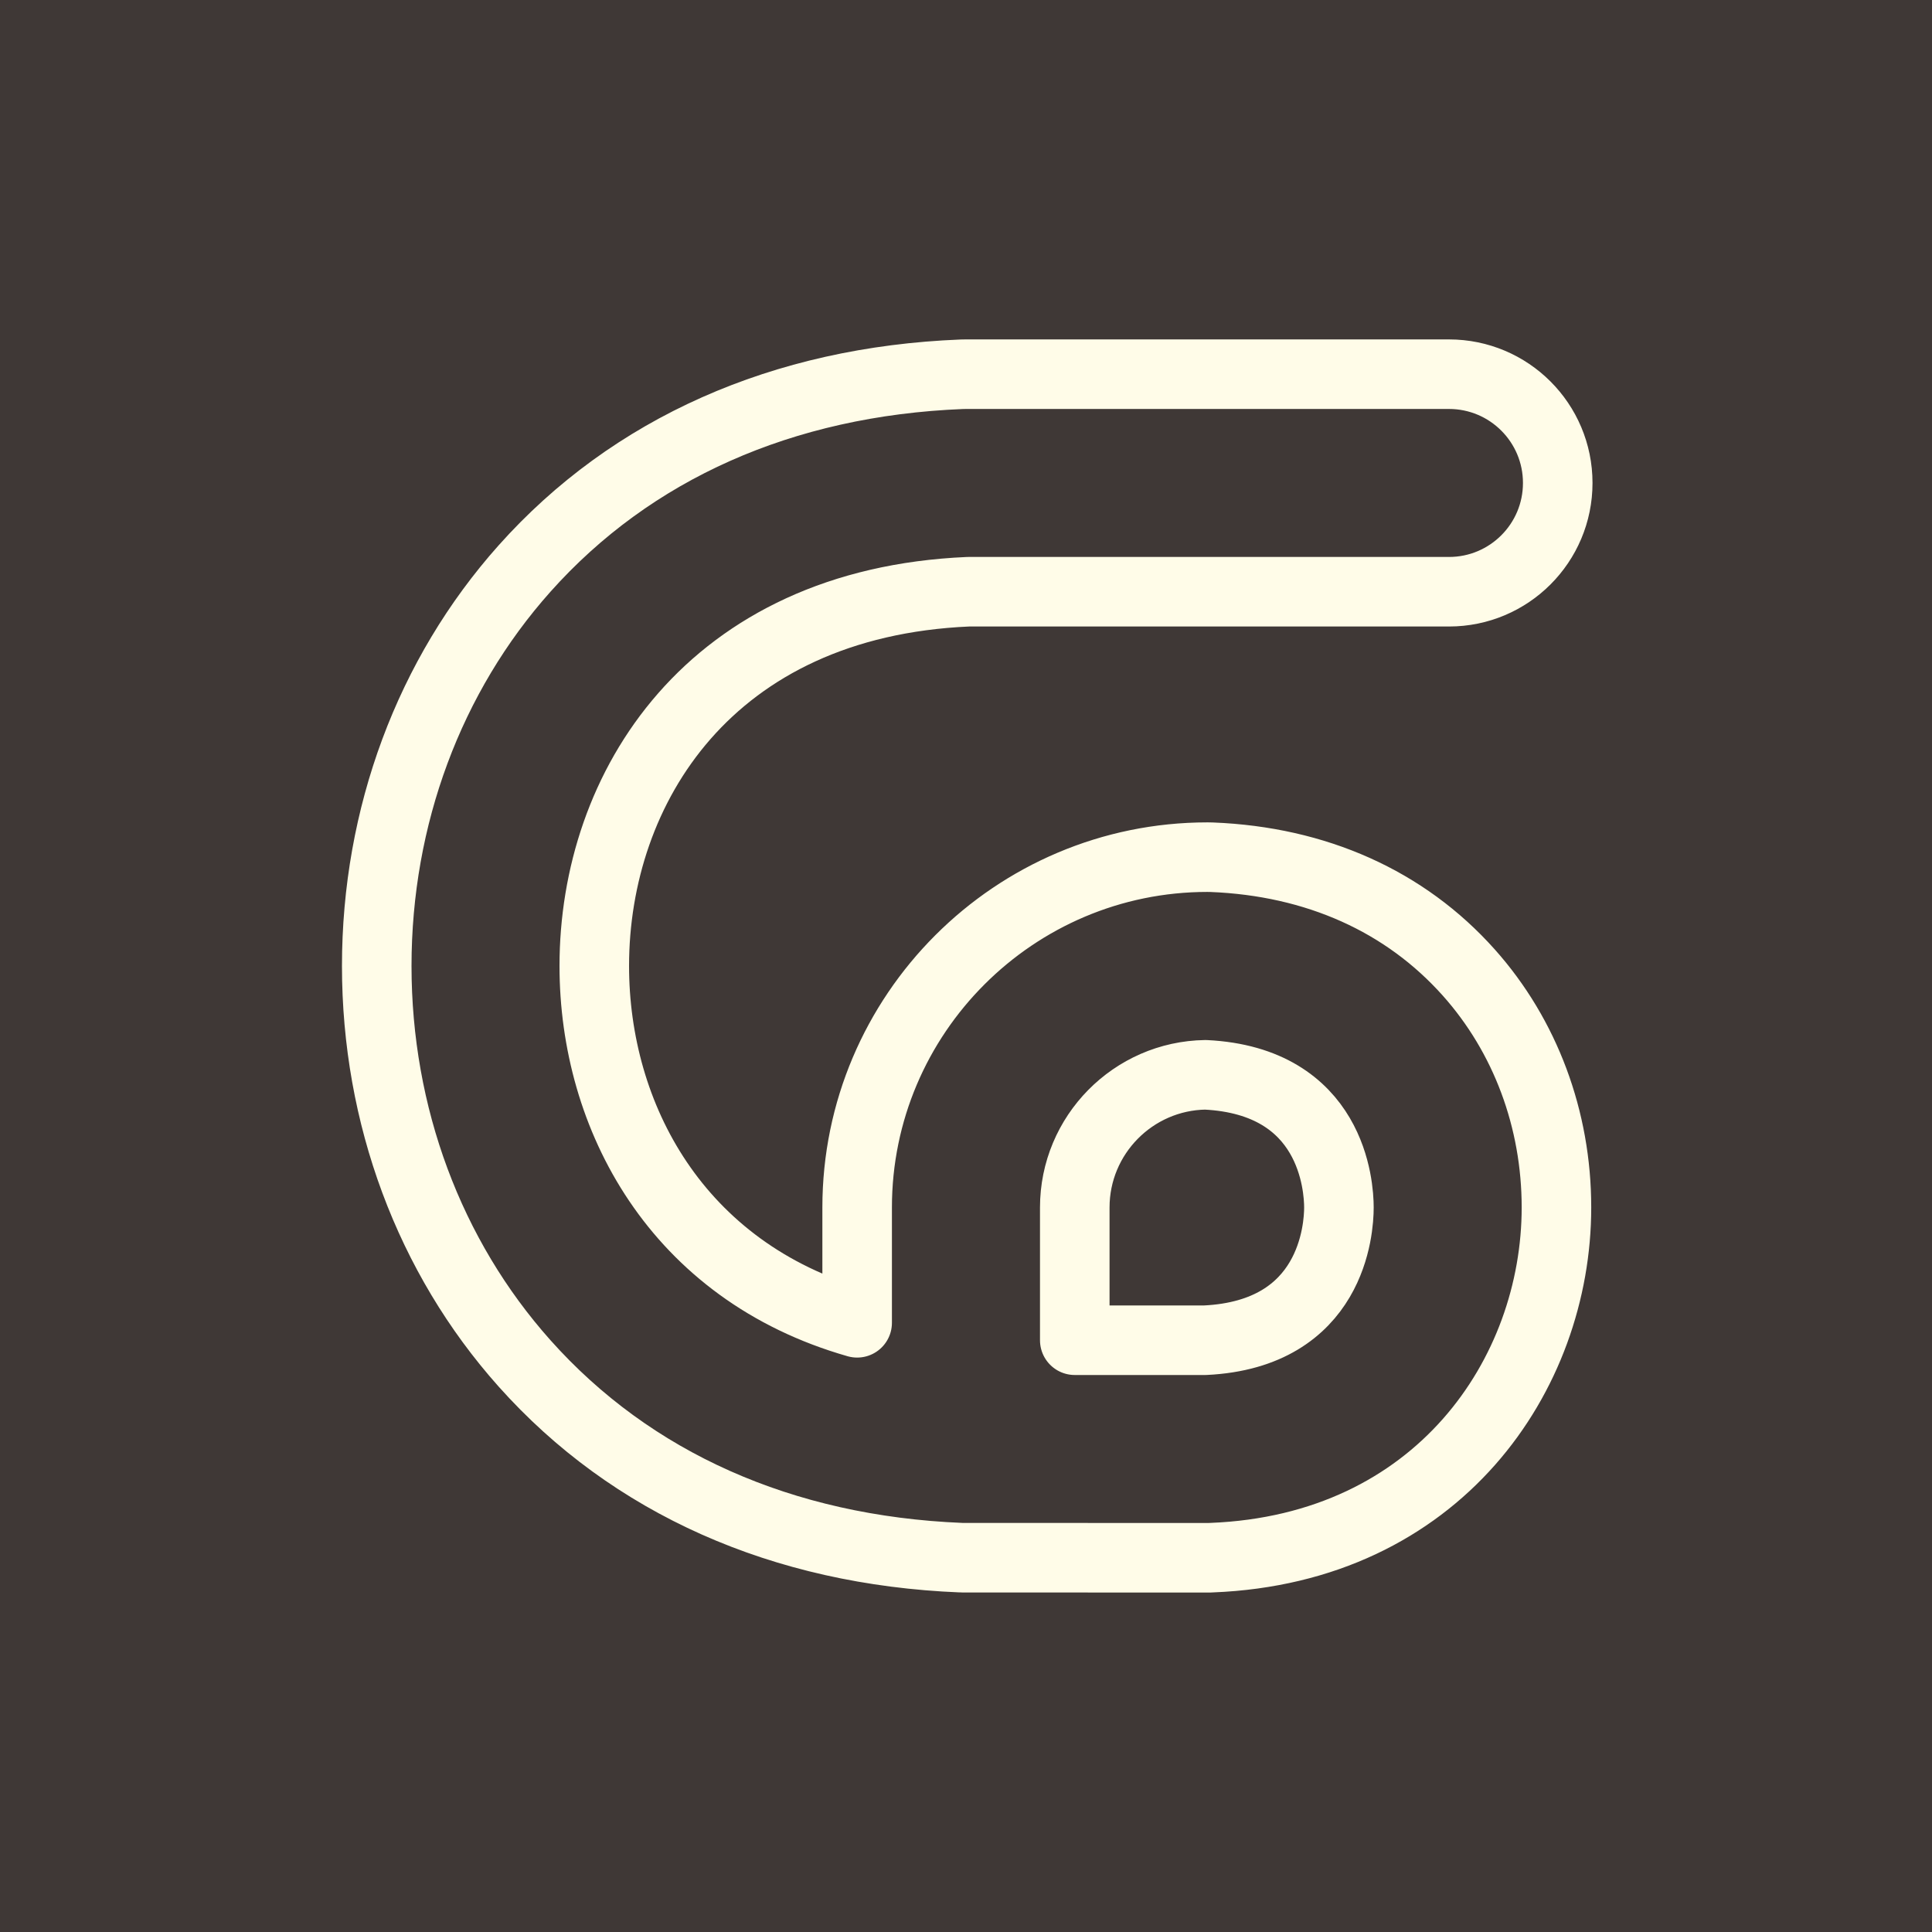 <?xml version="1.0" encoding="UTF-8"?>
<svg id="Layer_2" xmlns="http://www.w3.org/2000/svg" viewBox="0 0 500 500">
  <defs>
    <style>
      .cls-1 {
        fill: none;
        stroke: #fffce8;
        stroke-linejoin: round;
        stroke-width: 18px;
      }

      .cls-2 {
        fill: #3f3836;
        stroke-width: 0px;
      }
    </style>
  </defs>
  <g id="Layer_5">
    <g>
      <rect class="cls-2" width="500" height="500"/>
      <path class="cls-1" d="M313.06,403.15l-64.04-.02c-.11,0-.22,0-.33-.01-46.22-1.88-85.28-19.27-112.96-50.3-24.65-27.64-38.23-64.16-38.23-102.83,0-38.67,13.58-75.19,38.23-102.83,27.72-31.07,66.84-48.46,113.15-50.3l1.11-.02h125c15.55,0,28.15,12.6,28.15,28.15s-12.6,28.15-28.15,28.15h-124.42c-66.84,2.89-96.77,50.67-96.77,96.84,0,38.94,21.28,79.02,68.03,92.36v-29.86c0-49.99,40.67-90.65,90.65-90.65l1.11.02c27.06,1.07,50.06,11.38,66.53,29.84,14.63,16.4,22.69,37.99,22.69,60.79,0,43.29-30.64,88.32-89.21,90.64l-.56.02ZM278.15,346.85h33.73c32.96-1.58,34.63-28.87,34.63-34.35,0-5.48-1.68-32.73-34.54-34.34-18.7.28-33.82,15.58-33.82,34.34v34.35Z"/>
    </g>
  </g>
</svg>
